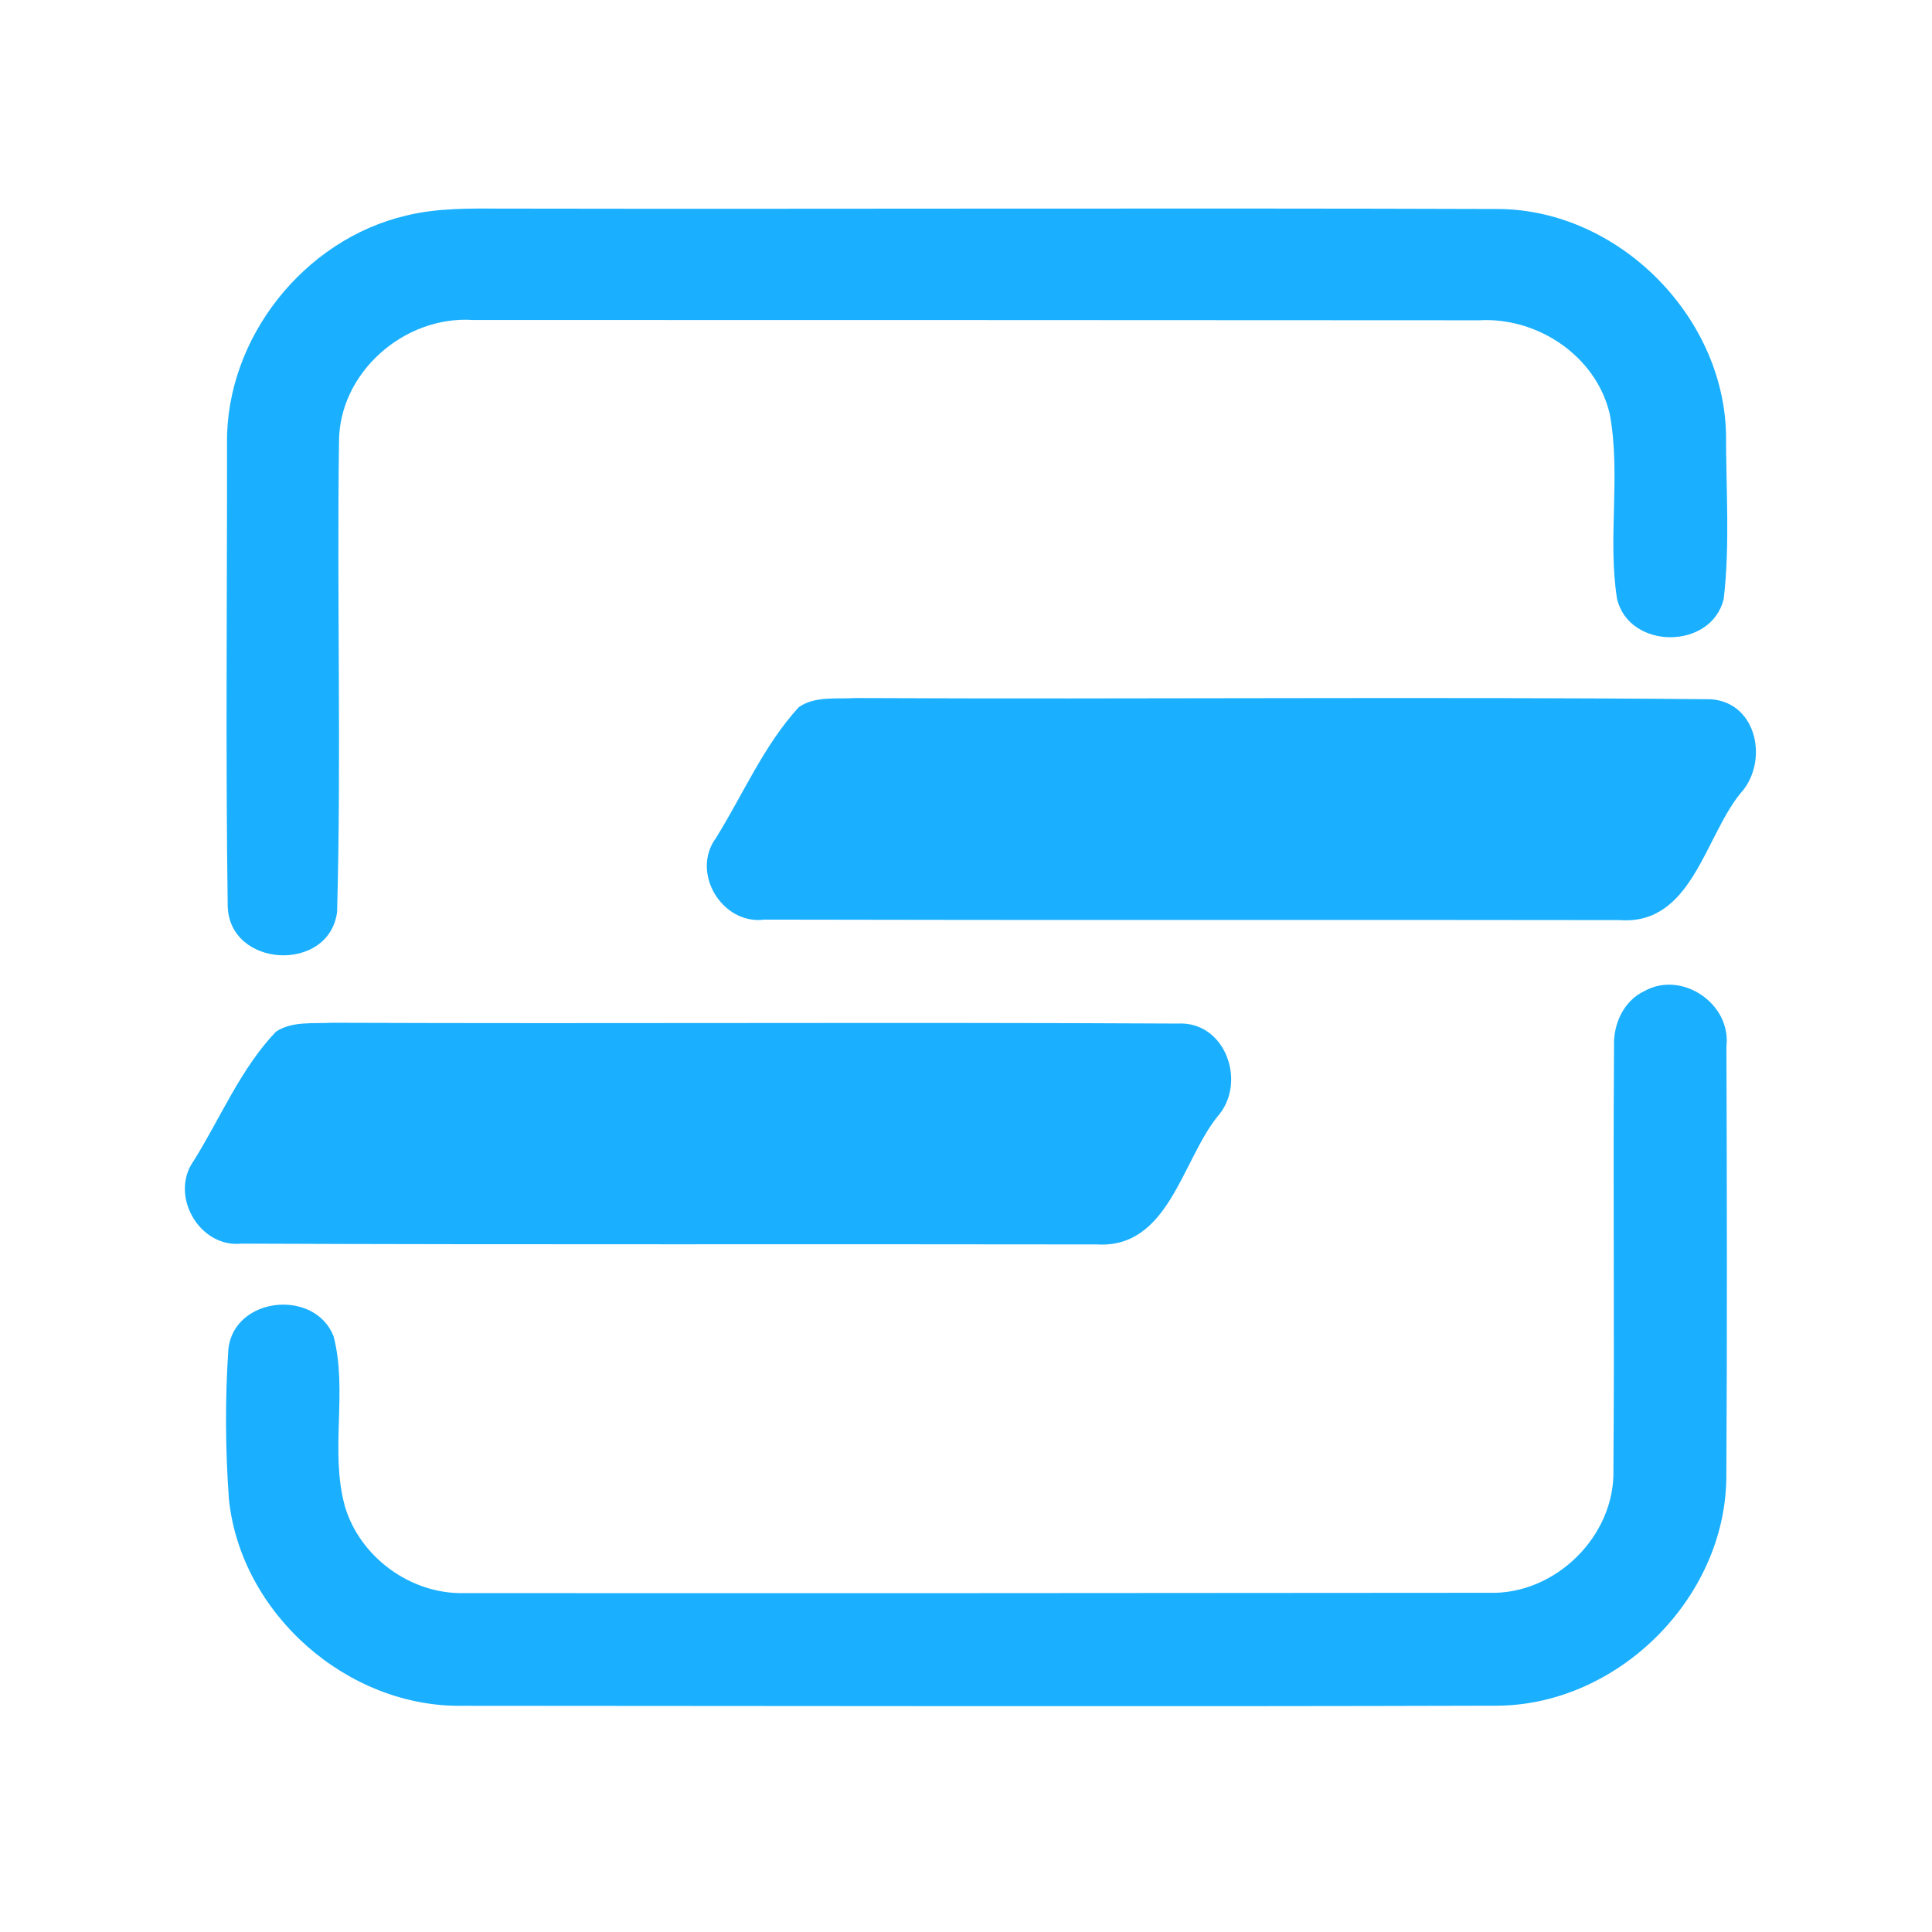 <?xml version="1.0" encoding="UTF-8" ?>
<!DOCTYPE svg PUBLIC "-//W3C//DTD SVG 1.1//EN" "http://www.w3.org/Graphics/SVG/1.1/DTD/svg11.dtd">
<svg width="192pt" height="192pt" viewBox="0 0 192 192" version="1.1" xmlns="http://www.w3.org/2000/svg">
<g id="#1ab0ffff">
<path fill="#1ab0ff" opacity="1.00" d=" M 40.34 21.43 C 43.50 20.65 46.78 20.72 50.00 20.73 C 83.00 20.79 116.00 20.66 148.99 20.77 C 160.78 20.90 171.20 31.28 171.53 43.03 C 171.52 48.52 171.94 54.07 171.30 59.53 C 170.06 64.60 161.92 64.59 160.70 59.52 C 159.74 53.44 161.10 47.19 159.97 41.12 C 158.62 35.38 152.80 31.50 147.01 31.83 C 113.67 31.82 80.33 31.79 46.99 31.80 C 40.17 31.35 33.65 37.05 33.69 43.98 C 33.47 59.53 33.93 75.10 33.50 90.64 C 32.69 96.72 22.77 96.20 22.63 90.03 C 22.41 74.70 22.58 59.36 22.56 44.02 C 22.46 33.58 30.21 23.82 40.34 21.43 Z" />
<path fill="#1ab0ff" opacity="1.00" d=" M 79.39 70.27 C 81.02 69.15 83.12 69.49 84.99 69.37 C 113.33 69.51 141.69 69.22 170.02 69.49 C 174.69 69.81 175.80 75.81 172.93 78.88 C 169.39 83.29 168.08 91.94 161.00 91.44 C 132.66 91.39 104.32 91.46 75.98 91.39 C 71.75 91.94 68.62 86.72 71.15 83.28 C 73.85 78.94 75.91 74.06 79.39 70.27 Z" />
<path fill="#1ab0ff" opacity="1.00" d=" M 163.42 98.49 C 167.15 96.41 172.07 99.76 171.57 103.99 C 171.62 118.31 171.65 132.64 171.56 146.96 C 171.38 158.86 160.85 169.32 148.98 169.51 C 114.64 169.61 80.30 169.53 45.96 169.52 C 34.53 169.70 23.93 160.38 22.75 148.99 C 22.39 144.02 22.36 139.00 22.70 134.02 C 23.31 128.86 31.27 128.05 33.15 132.79 C 34.58 138.30 32.75 144.18 34.28 149.71 C 35.77 154.74 40.79 158.42 46.05 158.32 C 80.01 158.34 113.98 158.32 147.95 158.29 C 154.56 158.52 160.55 152.63 160.34 145.99 C 160.45 132.00 160.30 118.00 160.40 104.01 C 160.31 101.79 161.34 99.47 163.42 98.49 Z" />
<path fill="#1ab0ff" opacity="1.00" d=" M 27.43 102.52 C 29.07 101.45 31.14 101.75 33.00 101.64 C 61.01 101.75 89.03 101.57 117.03 101.72 C 121.82 101.45 123.99 107.67 120.95 111.01 C 117.42 115.47 116.09 124.11 108.99 123.67 C 80.66 123.62 52.32 123.71 23.99 123.59 C 19.80 124.03 16.81 118.77 19.25 115.36 C 21.93 111.07 23.92 106.19 27.43 102.52 Z" />
</g>
</svg>
